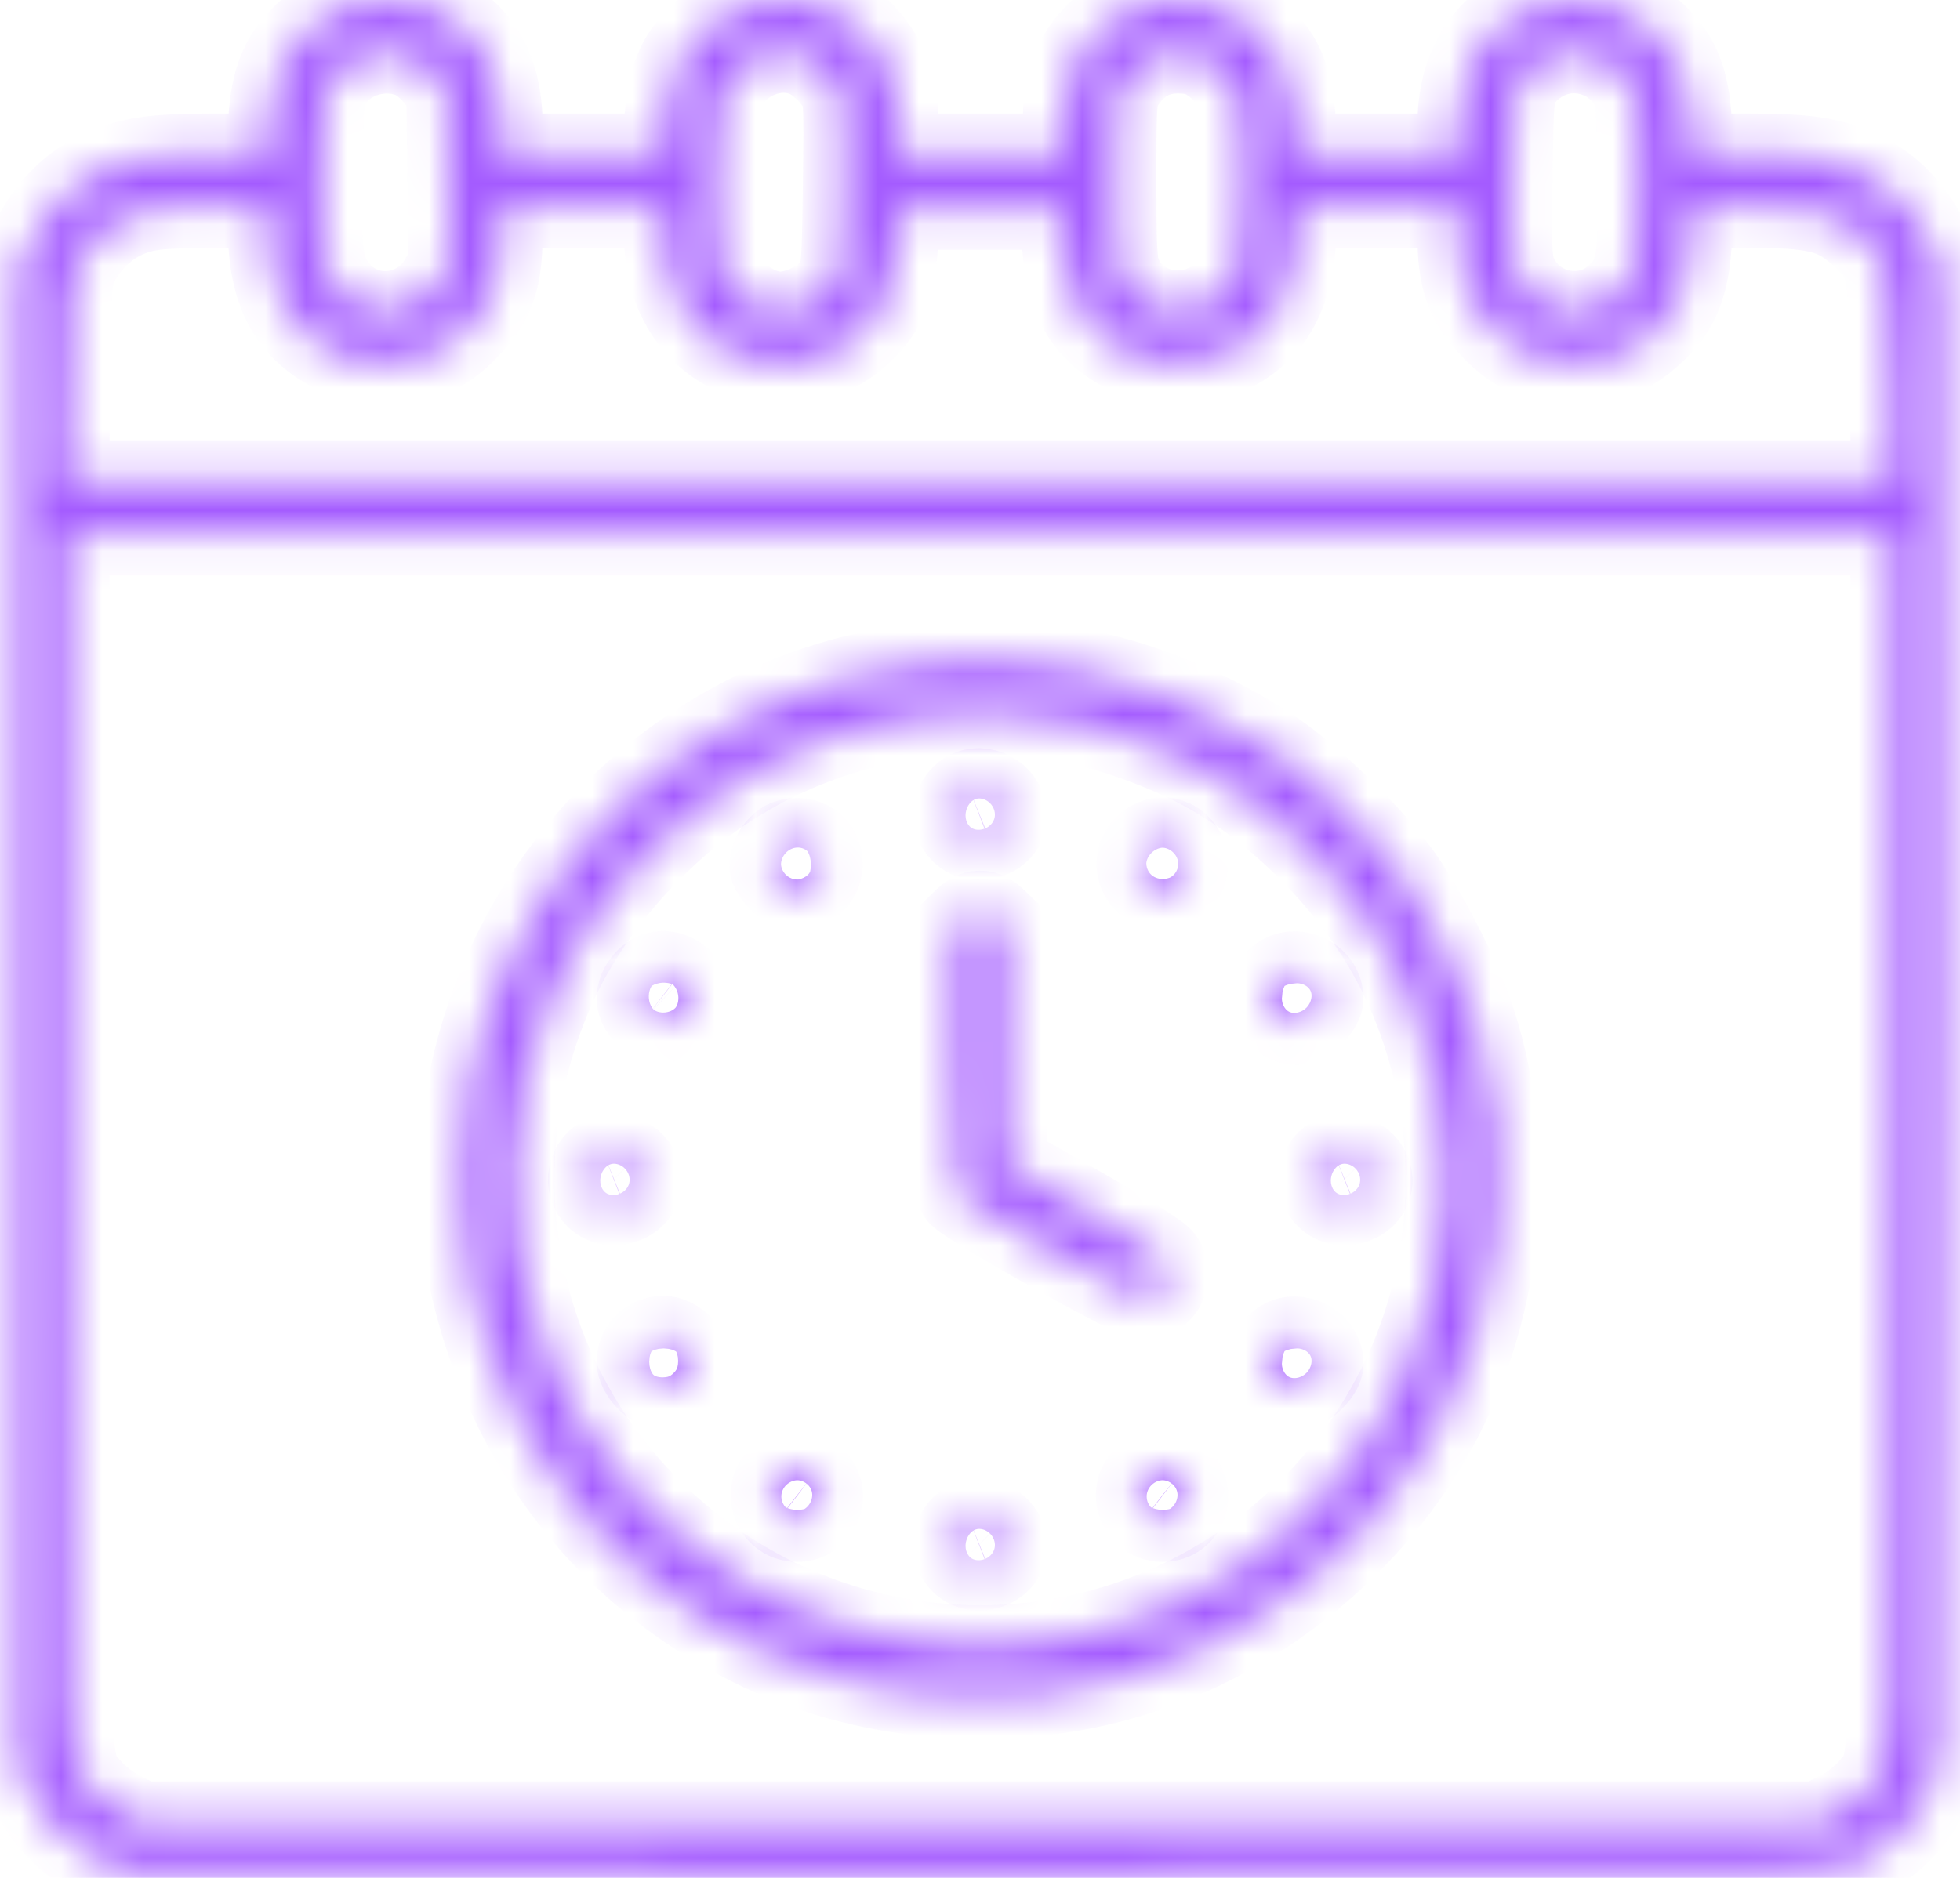 <svg width="48" height="46" viewBox="0 0 48 46" fill="none" xmlns="http://www.w3.org/2000/svg">
<mask id="path-1-inside-1_641_482" fill="white">
<path d="M8.432 0.148C8.22 0.231 7.824 0.498 7.547 0.747C6.892 1.337 6.653 1.909 6.588 2.97L6.542 3.781H5.232C3.683 3.781 3.12 3.873 2.364 4.242C1.663 4.584 1.11 5.174 0.732 5.976L0.437 6.594V43.208L0.732 43.826C1.101 44.609 1.709 45.218 2.493 45.587L3.111 45.882L23.862 45.91C46.955 45.928 44.991 45.984 46.014 45.31C46.798 44.794 47.306 44.029 47.508 43.069C47.591 42.691 47.61 38.098 47.591 24.578L47.564 6.594L47.269 5.976C46.891 5.174 46.337 4.584 45.636 4.242C44.88 3.873 44.317 3.781 42.768 3.781H41.458L41.412 2.97C41.348 1.909 41.108 1.337 40.453 0.747C39.808 0.157 39.245 -0.037 38.35 0.018C36.736 0.12 35.713 1.3 35.713 3.043V3.781H31.775L31.719 3.016C31.636 1.918 31.443 1.429 30.834 0.821C30.225 0.212 29.691 0 28.796 0C27.744 0 26.813 0.59 26.287 1.595C26.131 1.891 26.075 2.186 26.048 2.877L26.011 3.781H21.971V2.97C21.971 2.324 21.925 2.075 21.75 1.697C21.252 0.627 20.311 0 19.195 0C18.31 0 17.775 0.212 17.166 0.821C16.558 1.429 16.373 1.9 16.281 3.016L16.226 3.781H12.287V3.043C12.287 1.771 11.79 0.867 10.803 0.323C10.397 0.101 10.175 0.055 9.567 0.028C9.069 0.009 8.7 0.046 8.432 0.148ZM10.111 1.42C10.277 1.494 10.535 1.706 10.683 1.9L10.95 2.241L11.006 6.465L10.775 6.871C10.231 7.784 8.967 7.913 8.294 7.111C7.888 6.631 7.842 6.29 7.879 4.242C7.907 2.444 7.916 2.333 8.119 2.001C8.515 1.374 9.392 1.116 10.111 1.42ZM19.951 1.503C20.117 1.614 20.357 1.854 20.477 2.029C20.689 2.343 20.689 2.379 20.662 4.519C20.634 6.64 20.625 6.696 20.413 7C20.164 7.35 19.573 7.646 19.131 7.655C18.485 7.655 17.812 7.12 17.637 6.465C17.526 6.022 17.526 2.905 17.646 2.444C17.904 1.457 19.14 0.95 19.951 1.503ZM29.635 1.503C30.078 1.798 30.345 2.241 30.41 2.794C30.438 3.062 30.447 4.003 30.428 4.888C30.401 6.64 30.336 6.889 29.847 7.277C29.073 7.885 27.938 7.673 27.495 6.825C27.339 6.539 27.32 6.271 27.32 4.418C27.32 2.398 27.329 2.324 27.532 2.02C27.864 1.531 28.289 1.291 28.842 1.291C29.192 1.291 29.405 1.346 29.635 1.503ZM39.3 1.476C39.503 1.577 39.761 1.808 39.872 2.001C40.084 2.333 40.093 2.444 40.121 4.279C40.158 6.465 40.093 6.788 39.54 7.277C38.812 7.913 37.622 7.682 37.179 6.806C37.004 6.465 36.995 6.299 37.022 4.335C37.05 2.361 37.059 2.213 37.244 1.964C37.742 1.3 38.572 1.097 39.3 1.476ZM6.588 5.93C6.662 7.286 7.16 8.125 8.211 8.642C8.654 8.863 8.847 8.9 9.475 8.891C10.388 8.891 10.95 8.632 11.577 7.931C12.103 7.35 12.287 6.788 12.287 5.792V5.072H16.226L16.281 5.921C16.336 6.613 16.401 6.889 16.631 7.36C17.48 9.093 19.795 9.462 21.169 8.088C21.713 7.544 21.907 7.018 21.971 5.995L22.017 5.119H25.983L26.029 5.995C26.112 7.36 26.592 8.153 27.643 8.669C28.335 9.01 29.386 8.992 30.105 8.642C31.111 8.153 31.636 7.267 31.719 5.902L31.775 5.072H35.713V5.792C35.713 6.788 35.897 7.35 36.423 7.931C37.05 8.632 37.613 8.891 38.526 8.891C39.383 8.9 39.891 8.715 40.49 8.162C41.09 7.627 41.357 6.981 41.412 5.939L41.458 5.072H42.814C44.391 5.072 44.898 5.183 45.47 5.681C46.245 6.345 46.273 6.437 46.3 9.287L46.328 11.805H1.672L1.7 9.287C1.728 6.917 1.737 6.76 1.931 6.41C2.226 5.866 2.714 5.441 3.268 5.248C3.655 5.109 4.043 5.082 5.149 5.072H6.542L6.588 5.93ZM46.319 27.88C46.319 44.139 46.356 43.106 45.765 43.826C45.609 44.01 45.277 44.268 45.009 44.397L44.529 44.637H3.471L2.991 44.397C2.724 44.268 2.392 44.01 2.235 43.826C1.645 43.106 1.682 44.139 1.682 27.88V13.096H46.319V27.88Z"/>
<path d="M23.078 16.195C22.063 16.305 21.279 16.453 20.579 16.647C15.94 17.956 12.454 21.747 11.485 26.533C11.255 27.668 11.255 30.176 11.485 31.255C12.37 35.415 14.907 38.661 18.651 40.432C21.409 41.732 24.802 41.963 27.781 41.04C30.77 40.118 33.49 37.932 35.067 35.184C36.792 32.168 37.188 28.341 36.119 25.021C35.777 23.951 34.873 22.189 34.2 21.295C33.462 20.326 32.107 19.017 31.194 18.399C29.7 17.403 27.901 16.656 26.278 16.379C25.466 16.232 23.631 16.13 23.078 16.195ZM26.352 17.716C27.403 17.929 28.787 18.454 29.7 18.989C31.664 20.133 33.453 22.088 34.376 24.099C35.824 27.243 35.768 30.895 34.237 33.967C32.596 37.241 29.515 39.537 25.937 40.155C20.634 41.068 15.405 38.135 13.394 33.127C12.232 30.222 12.315 26.957 13.625 24.099C14.566 22.06 16.364 20.096 18.356 18.962C20.763 17.587 23.558 17.154 26.352 17.716Z"/>
<path d="M23.751 19.367C23.345 19.533 23.235 20.078 23.539 20.382C23.917 20.76 24.646 20.492 24.646 19.976C24.646 19.543 24.157 19.211 23.751 19.367Z"/>
<path d="M19.287 20.585C19.14 20.631 18.992 20.788 18.928 20.944C18.826 21.184 18.835 21.258 18.992 21.47C19.37 21.986 20.127 21.774 20.127 21.166C20.127 20.714 19.721 20.437 19.287 20.585Z"/>
<path d="M28.289 20.566C27.615 20.815 27.763 21.765 28.473 21.765C28.833 21.765 29.073 21.525 29.073 21.147C29.073 20.732 28.657 20.428 28.289 20.566Z"/>
<path d="M23.585 22.549L23.355 22.77V25.943C23.355 28.332 23.382 29.143 23.474 29.263C23.659 29.512 27.754 31.818 28.003 31.818C28.491 31.818 28.768 31.255 28.473 30.84C28.409 30.73 27.514 30.176 26.5 29.595L24.655 28.544L24.646 25.657V22.77L24.415 22.549C24.129 22.254 23.871 22.254 23.585 22.549Z"/>
<path d="M15.81 24.006C15.534 24.301 15.552 24.661 15.847 24.892C16.17 25.141 16.392 25.131 16.668 24.855C16.954 24.578 16.963 24.255 16.687 23.997C16.41 23.739 16.059 23.739 15.81 24.006Z"/>
<path d="M31.286 23.979C30.908 24.357 31.221 25.085 31.765 25.085C31.987 25.085 32.393 24.68 32.393 24.458C32.393 23.914 31.664 23.601 31.286 23.979Z"/>
<path d="M14.805 28.313C14.399 28.479 14.289 29.023 14.593 29.328C14.971 29.706 15.7 29.438 15.7 28.922C15.7 28.488 15.211 28.156 14.805 28.313Z"/>
<path d="M32.697 28.313C32.291 28.479 32.181 29.023 32.485 29.328C32.863 29.706 33.592 29.438 33.592 28.922C33.592 28.488 33.103 28.156 32.697 28.313Z"/>
<path d="M15.792 32.925C15.691 33.026 15.608 33.21 15.608 33.34C15.608 33.625 15.986 34.031 16.253 34.031C16.511 34.031 16.899 33.635 16.899 33.358C16.899 33.072 16.539 32.74 16.226 32.74C16.087 32.74 15.893 32.823 15.792 32.925Z"/>
<path d="M31.286 32.925C30.908 33.303 31.221 34.031 31.765 34.031C31.987 34.031 32.393 33.625 32.393 33.404C32.393 32.86 31.664 32.546 31.286 32.925Z"/>
<path d="M19.241 36.079C18.642 36.364 18.863 37.259 19.527 37.259C20.117 37.259 20.357 36.531 19.887 36.162C19.61 35.95 19.527 35.94 19.241 36.079Z"/>
<path d="M28.187 36.079C27.588 36.364 27.809 37.259 28.473 37.259C29.063 37.259 29.303 36.531 28.833 36.162C28.556 35.95 28.473 35.94 28.187 36.079Z"/>
<path d="M23.751 37.259C23.345 37.425 23.235 37.969 23.539 38.274C23.917 38.652 24.646 38.384 24.646 37.868C24.646 37.434 24.157 37.102 23.751 37.259Z"/>
</mask>
<path d="M8.432 0.148C8.22 0.231 7.824 0.498 7.547 0.747C6.892 1.337 6.653 1.909 6.588 2.97L6.542 3.781H5.232C3.683 3.781 3.12 3.873 2.364 4.242C1.663 4.584 1.11 5.174 0.732 5.976L0.437 6.594V43.208L0.732 43.826C1.101 44.609 1.709 45.218 2.493 45.587L3.111 45.882L23.862 45.91C46.955 45.928 44.991 45.984 46.014 45.31C46.798 44.794 47.306 44.029 47.508 43.069C47.591 42.691 47.61 38.098 47.591 24.578L47.564 6.594L47.269 5.976C46.891 5.174 46.337 4.584 45.636 4.242C44.88 3.873 44.317 3.781 42.768 3.781H41.458L41.412 2.97C41.348 1.909 41.108 1.337 40.453 0.747C39.808 0.157 39.245 -0.037 38.35 0.018C36.736 0.12 35.713 1.3 35.713 3.043V3.781H31.775L31.719 3.016C31.636 1.918 31.443 1.429 30.834 0.821C30.225 0.212 29.691 0 28.796 0C27.744 0 26.813 0.59 26.287 1.595C26.131 1.891 26.075 2.186 26.048 2.877L26.011 3.781H21.971V2.97C21.971 2.324 21.925 2.075 21.75 1.697C21.252 0.627 20.311 0 19.195 0C18.31 0 17.775 0.212 17.166 0.821C16.558 1.429 16.373 1.9 16.281 3.016L16.226 3.781H12.287V3.043C12.287 1.771 11.79 0.867 10.803 0.323C10.397 0.101 10.175 0.055 9.567 0.028C9.069 0.009 8.7 0.046 8.432 0.148ZM10.111 1.42C10.277 1.494 10.535 1.706 10.683 1.9L10.95 2.241L11.006 6.465L10.775 6.871C10.231 7.784 8.967 7.913 8.294 7.111C7.888 6.631 7.842 6.29 7.879 4.242C7.907 2.444 7.916 2.333 8.119 2.001C8.515 1.374 9.392 1.116 10.111 1.42ZM19.951 1.503C20.117 1.614 20.357 1.854 20.477 2.029C20.689 2.343 20.689 2.379 20.662 4.519C20.634 6.64 20.625 6.696 20.413 7C20.164 7.35 19.573 7.646 19.131 7.655C18.485 7.655 17.812 7.12 17.637 6.465C17.526 6.022 17.526 2.905 17.646 2.444C17.904 1.457 19.14 0.95 19.951 1.503ZM29.635 1.503C30.078 1.798 30.345 2.241 30.41 2.794C30.438 3.062 30.447 4.003 30.428 4.888C30.401 6.64 30.336 6.889 29.847 7.277C29.073 7.885 27.938 7.673 27.495 6.825C27.339 6.539 27.32 6.271 27.32 4.418C27.32 2.398 27.329 2.324 27.532 2.02C27.864 1.531 28.289 1.291 28.842 1.291C29.192 1.291 29.405 1.346 29.635 1.503ZM39.3 1.476C39.503 1.577 39.761 1.808 39.872 2.001C40.084 2.333 40.093 2.444 40.121 4.279C40.158 6.465 40.093 6.788 39.54 7.277C38.812 7.913 37.622 7.682 37.179 6.806C37.004 6.465 36.995 6.299 37.022 4.335C37.05 2.361 37.059 2.213 37.244 1.964C37.742 1.3 38.572 1.097 39.3 1.476ZM6.588 5.93C6.662 7.286 7.16 8.125 8.211 8.642C8.654 8.863 8.847 8.9 9.475 8.891C10.388 8.891 10.95 8.632 11.577 7.931C12.103 7.35 12.287 6.788 12.287 5.792V5.072H16.226L16.281 5.921C16.336 6.613 16.401 6.889 16.631 7.36C17.48 9.093 19.795 9.462 21.169 8.088C21.713 7.544 21.907 7.018 21.971 5.995L22.017 5.119H25.983L26.029 5.995C26.112 7.36 26.592 8.153 27.643 8.669C28.335 9.01 29.386 8.992 30.105 8.642C31.111 8.153 31.636 7.267 31.719 5.902L31.775 5.072H35.713V5.792C35.713 6.788 35.897 7.35 36.423 7.931C37.05 8.632 37.613 8.891 38.526 8.891C39.383 8.9 39.891 8.715 40.49 8.162C41.09 7.627 41.357 6.981 41.412 5.939L41.458 5.072H42.814C44.391 5.072 44.898 5.183 45.47 5.681C46.245 6.345 46.273 6.437 46.3 9.287L46.328 11.805H1.672L1.7 9.287C1.728 6.917 1.737 6.76 1.931 6.41C2.226 5.866 2.714 5.441 3.268 5.248C3.655 5.109 4.043 5.082 5.149 5.072H6.542L6.588 5.93ZM46.319 27.88C46.319 44.139 46.356 43.106 45.765 43.826C45.609 44.01 45.277 44.268 45.009 44.397L44.529 44.637H3.471L2.991 44.397C2.724 44.268 2.392 44.01 2.235 43.826C1.645 43.106 1.682 44.139 1.682 27.88V13.096H46.319V27.88Z" stroke="#A45BFF" stroke-width="2" mask="url(#path-1-inside-1_641_482)"/>
<path d="M23.078 16.195C22.063 16.305 21.279 16.453 20.579 16.647C15.94 17.956 12.454 21.747 11.485 26.533C11.255 27.668 11.255 30.176 11.485 31.255C12.37 35.415 14.907 38.661 18.651 40.432C21.409 41.732 24.802 41.963 27.781 41.04C30.77 40.118 33.49 37.932 35.067 35.184C36.792 32.168 37.188 28.341 36.119 25.021C35.777 23.951 34.873 22.189 34.2 21.295C33.462 20.326 32.107 19.017 31.194 18.399C29.7 17.403 27.901 16.656 26.278 16.379C25.466 16.232 23.631 16.13 23.078 16.195ZM26.352 17.716C27.403 17.929 28.787 18.454 29.7 18.989C31.664 20.133 33.453 22.088 34.376 24.099C35.824 27.243 35.768 30.895 34.237 33.967C32.596 37.241 29.515 39.537 25.937 40.155C20.634 41.068 15.405 38.135 13.394 33.127C12.232 30.222 12.315 26.957 13.625 24.099C14.566 22.06 16.364 20.096 18.356 18.962C20.763 17.587 23.558 17.154 26.352 17.716Z" stroke="#A45BFF" stroke-width="2" mask="url(#path-1-inside-1_641_482)"/>
<path d="M23.751 19.367C23.345 19.533 23.235 20.078 23.539 20.382C23.917 20.76 24.646 20.492 24.646 19.976C24.646 19.543 24.157 19.211 23.751 19.367Z" stroke="#A45BFF" stroke-width="2" mask="url(#path-1-inside-1_641_482)"/>
<path d="M19.287 20.585C19.14 20.631 18.992 20.788 18.928 20.944C18.826 21.184 18.835 21.258 18.992 21.47C19.37 21.986 20.127 21.774 20.127 21.166C20.127 20.714 19.721 20.437 19.287 20.585Z" stroke="#A45BFF" stroke-width="2" mask="url(#path-1-inside-1_641_482)"/>
<path d="M28.289 20.566C27.615 20.815 27.763 21.765 28.473 21.765C28.833 21.765 29.073 21.525 29.073 21.147C29.073 20.732 28.657 20.428 28.289 20.566Z" stroke="#A45BFF" stroke-width="2" mask="url(#path-1-inside-1_641_482)"/>
<path d="M23.585 22.549L23.355 22.77V25.943C23.355 28.332 23.382 29.143 23.474 29.263C23.659 29.512 27.754 31.818 28.003 31.818C28.491 31.818 28.768 31.255 28.473 30.84C28.409 30.73 27.514 30.176 26.5 29.595L24.655 28.544L24.646 25.657V22.77L24.415 22.549C24.129 22.254 23.871 22.254 23.585 22.549Z" stroke="#A45BFF" stroke-width="2" mask="url(#path-1-inside-1_641_482)"/>
<path d="M15.81 24.006C15.534 24.301 15.552 24.661 15.847 24.892C16.17 25.141 16.392 25.131 16.668 24.855C16.954 24.578 16.963 24.255 16.687 23.997C16.41 23.739 16.059 23.739 15.81 24.006Z" stroke="#A45BFF" stroke-width="2" mask="url(#path-1-inside-1_641_482)"/>
<path d="M31.286 23.979C30.908 24.357 31.221 25.085 31.765 25.085C31.987 25.085 32.393 24.68 32.393 24.458C32.393 23.914 31.664 23.601 31.286 23.979Z" stroke="#A45BFF" stroke-width="2" mask="url(#path-1-inside-1_641_482)"/>
<path d="M14.805 28.313C14.399 28.479 14.289 29.023 14.593 29.328C14.971 29.706 15.7 29.438 15.7 28.922C15.7 28.488 15.211 28.156 14.805 28.313Z" stroke="#A45BFF" stroke-width="2" mask="url(#path-1-inside-1_641_482)"/>
<path d="M32.697 28.313C32.291 28.479 32.181 29.023 32.485 29.328C32.863 29.706 33.592 29.438 33.592 28.922C33.592 28.488 33.103 28.156 32.697 28.313Z" stroke="#A45BFF" stroke-width="2" mask="url(#path-1-inside-1_641_482)"/>
<path d="M15.792 32.925C15.691 33.026 15.608 33.21 15.608 33.34C15.608 33.625 15.986 34.031 16.253 34.031C16.511 34.031 16.899 33.635 16.899 33.358C16.899 33.072 16.539 32.74 16.226 32.74C16.087 32.74 15.893 32.823 15.792 32.925Z" stroke="#A45BFF" stroke-width="2" mask="url(#path-1-inside-1_641_482)"/>
<path d="M31.286 32.925C30.908 33.303 31.221 34.031 31.765 34.031C31.987 34.031 32.393 33.625 32.393 33.404C32.393 32.86 31.664 32.546 31.286 32.925Z" stroke="#A45BFF" stroke-width="2" mask="url(#path-1-inside-1_641_482)"/>
<path d="M19.241 36.079C18.642 36.364 18.863 37.259 19.527 37.259C20.117 37.259 20.357 36.531 19.887 36.162C19.61 35.95 19.527 35.94 19.241 36.079Z" stroke="#A45BFF" stroke-width="2" mask="url(#path-1-inside-1_641_482)"/>
<path d="M28.187 36.079C27.588 36.364 27.809 37.259 28.473 37.259C29.063 37.259 29.303 36.531 28.833 36.162C28.556 35.95 28.473 35.94 28.187 36.079Z" stroke="#A45BFF" stroke-width="2" mask="url(#path-1-inside-1_641_482)"/>
<path d="M23.751 37.259C23.345 37.425 23.235 37.969 23.539 38.274C23.917 38.652 24.646 38.384 24.646 37.868C24.646 37.434 24.157 37.102 23.751 37.259Z" stroke="#A45BFF" stroke-width="2" mask="url(#path-1-inside-1_641_482)"/>
</svg>
